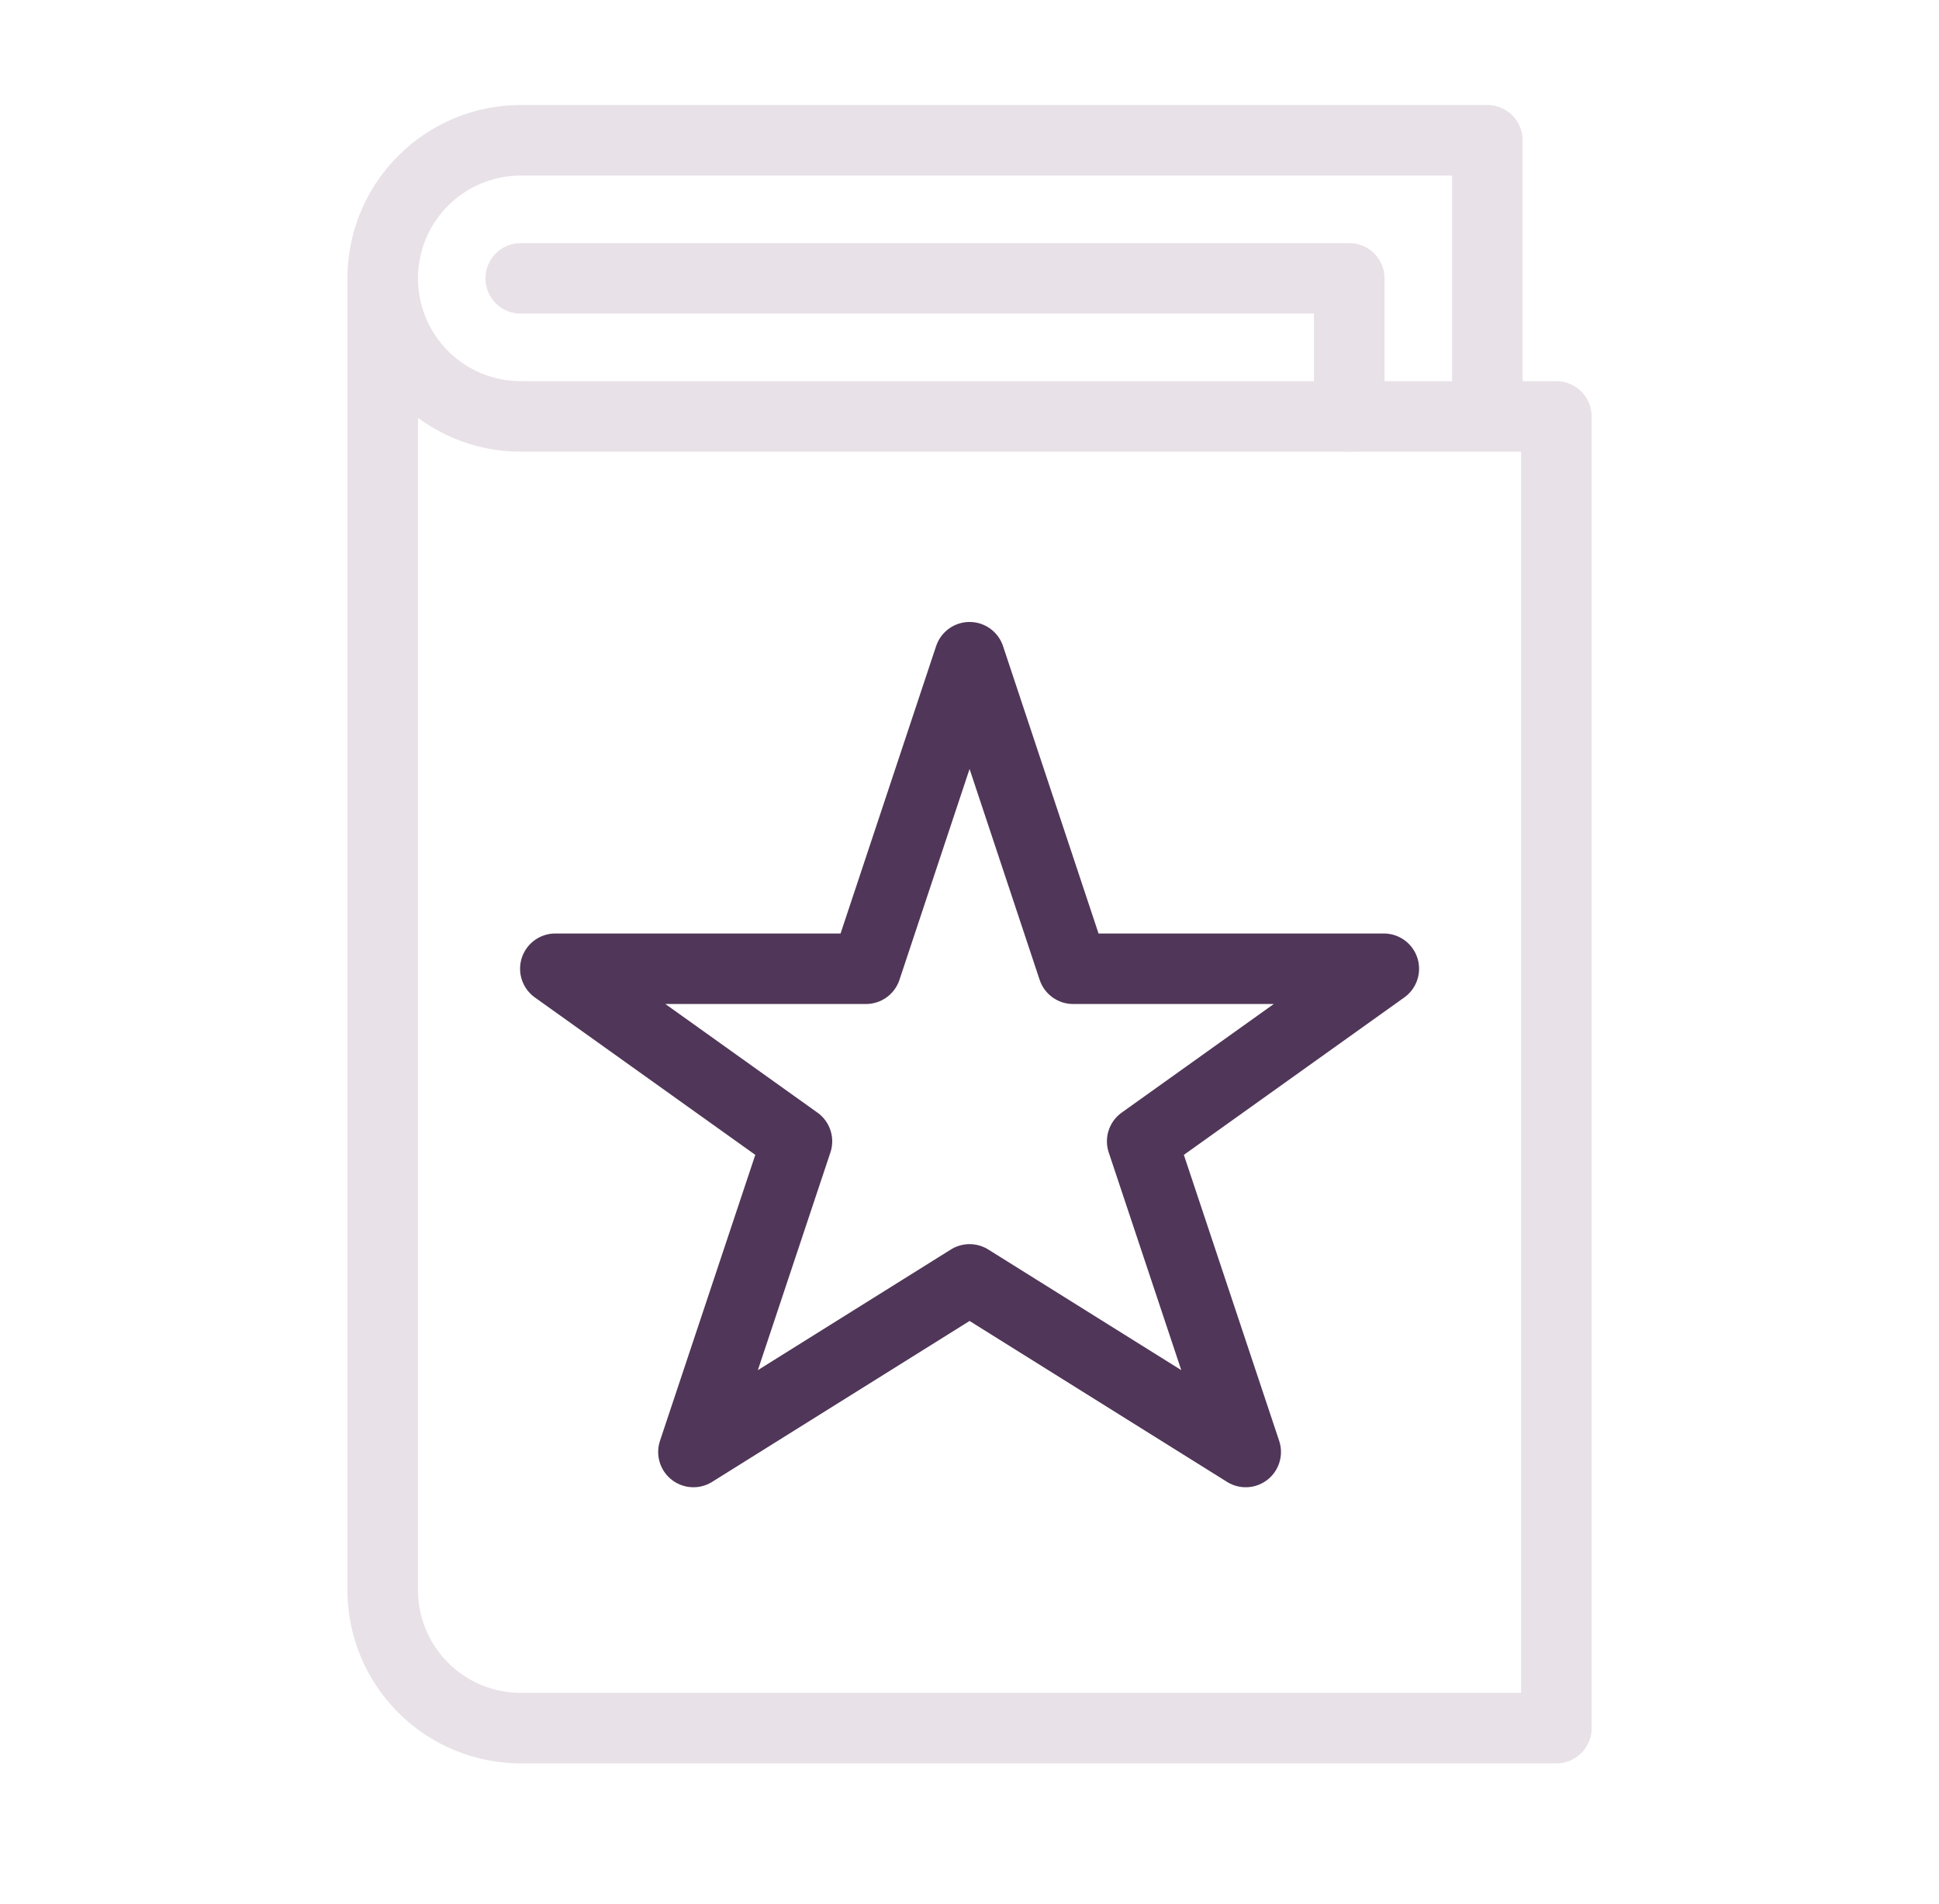 <svg width="55" height="54" viewBox="0 0 55 54" fill="none" xmlns="http://www.w3.org/2000/svg">
<path d="M14.771 7.896H38.272V11.812" stroke="#E8E1E7" stroke-width="2" stroke-linecap="round" stroke-linejoin="round"/>
<path d="M42.189 11.813V3.979H14.772C13.733 3.979 12.737 4.392 12.003 5.127C11.268 5.861 10.855 6.857 10.855 7.896M10.855 7.896C10.855 8.935 11.268 9.931 12.003 10.666C12.737 11.4 13.733 11.813 14.772 11.813H44.147V49.021H14.772C13.733 49.021 12.737 48.608 12.003 47.874C11.268 47.139 10.855 46.143 10.855 45.105V7.896Z" stroke="#E8E1E7" stroke-width="2" stroke-linecap="round" stroke-linejoin="round"/>
<path fill-rule="evenodd" clip-rule="evenodd" d="M27.502 18.643L30.439 27.48H39.252L32.398 32.375L35.335 41.188L27.502 36.292L19.669 41.188L22.606 32.375L15.752 27.48H24.564L27.502 18.643Z" stroke="#503658" stroke-width="2" stroke-linecap="round" stroke-linejoin="round"/>
</svg>
